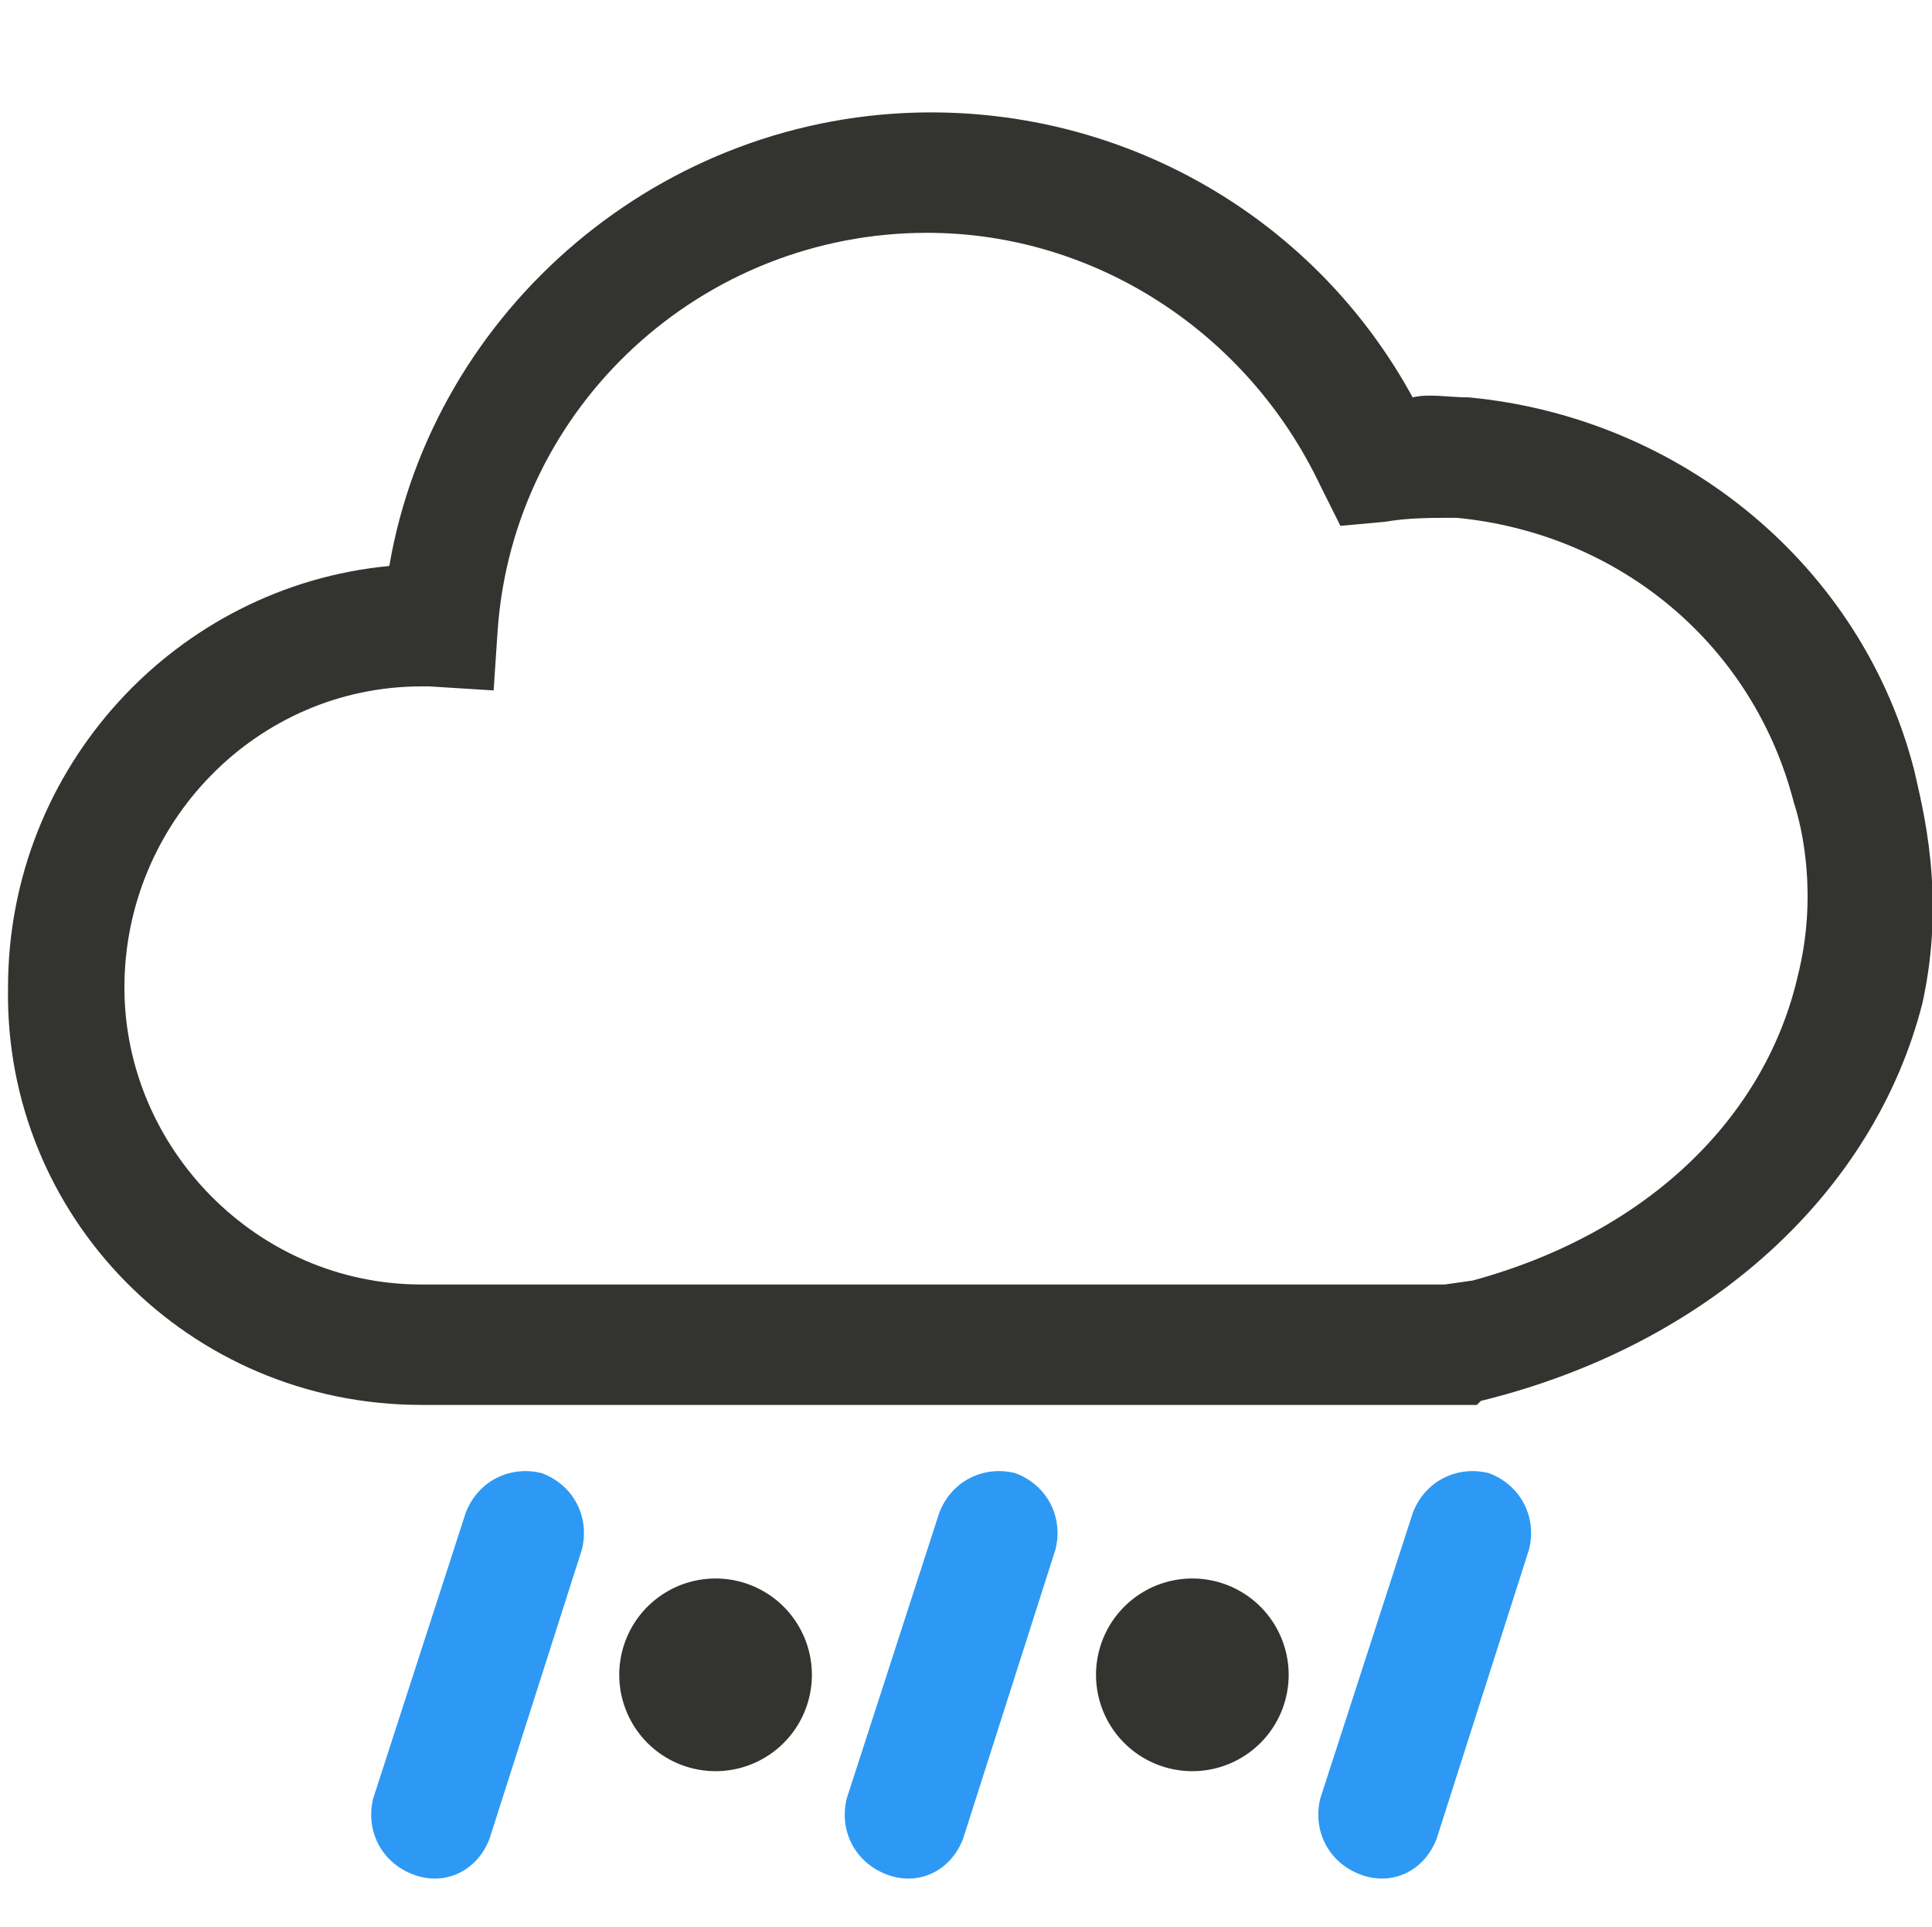 <?xml version="1.0" standalone="no"?><!DOCTYPE svg PUBLIC "-//W3C//DTD SVG 1.1//EN" "http://www.w3.org/Graphics/SVG/1.1/DTD/svg11.dtd"><svg t="1503557145541" class="icon" style="" viewBox="0 0 1027 1024" version="1.1" xmlns="http://www.w3.org/2000/svg" p-id="11187" xmlns:xlink="http://www.w3.org/1999/xlink" width="32.094" height="32"><defs><style type="text/css"></style></defs><path d="M785.065 746.665l2.135-2.135c121.6-29.865 209.065-110.935 234.665-211.2 12.8-57.6 0-104.535-4.265-123.735-27.735-108.8-123.735-187.735-236.8-198.4-10.665 0-21.335-2.135-29.865 0-51.2-93.865-149.335-151.465-256-151.465C352 59.735 230.4 164.265 206.935 300.8 93.865 311.465 4.265 407.465 4.265 524.8c-2.135 121.6 96 221.865 219.735 221.865H768m0-64H224c-87.465 0-157.865-72.535-157.865-157.865 0-87.465 70.4-160 157.865-160h4.265l34.135 2.135 2.135-32c8.535-119.465 108.8-211.2 228.265-211.2 89.6 0 170.665 53.335 209.065 134.4l10.665 21.335 23.465-2.135c12.8-2.135 23.465-2.135 38.4-2.135 87.465 8.535 157.865 68.265 179.2 151.465 4.265 12.8 12.8 49.065 2.135 91.735-17.065 74.665-78.935 136.535-172.8 162.135" fill="#333330" p-id="11188"></path><path d="M471.465 996.265c-17.065-6.4-25.6-23.465-21.335-40.535l49.065-151.465c6.4-17.065 23.465-25.6 40.535-21.335 17.065 6.4 25.6 23.465 21.335 40.535l-49.065 153.6c-6.4 17.07-23.465 25.6-40.535 19.2z m251.735 0c-17.065-6.4-25.6-23.465-21.335-40.535l49.065-151.465c6.4-17.065 23.465-25.6 40.535-21.335 17.065 6.4 25.6 23.465 21.335 40.535l-49.065 153.6c-6.4 17.07-23.47 25.6-40.535 19.2z m-503.465 0c-17.065-6.4-25.6-23.465-21.335-40.535l49.065-151.465c6.4-17.065 23.465-25.6 40.535-21.335 17.065 6.4 25.6 23.465 21.335 40.535l-49.065 153.6c-6.405 17.07-23.47 25.6-40.535 19.2z" fill="#2D99F4" p-id="11189"></path><path d="M380.38 890.117m-51.2 0a51.2 51.2 0 1 0 102.4 0 51.2 51.2 0 1 0-102.4 0Z" fill="#333330" p-id="11190"></path><path d="M633.82 890.117m-51.2 0a51.2 51.2 0 1 0 102.4 0 51.2 51.2 0 1 0-102.4 0Z" fill="#333330" p-id="11191"></path></svg>